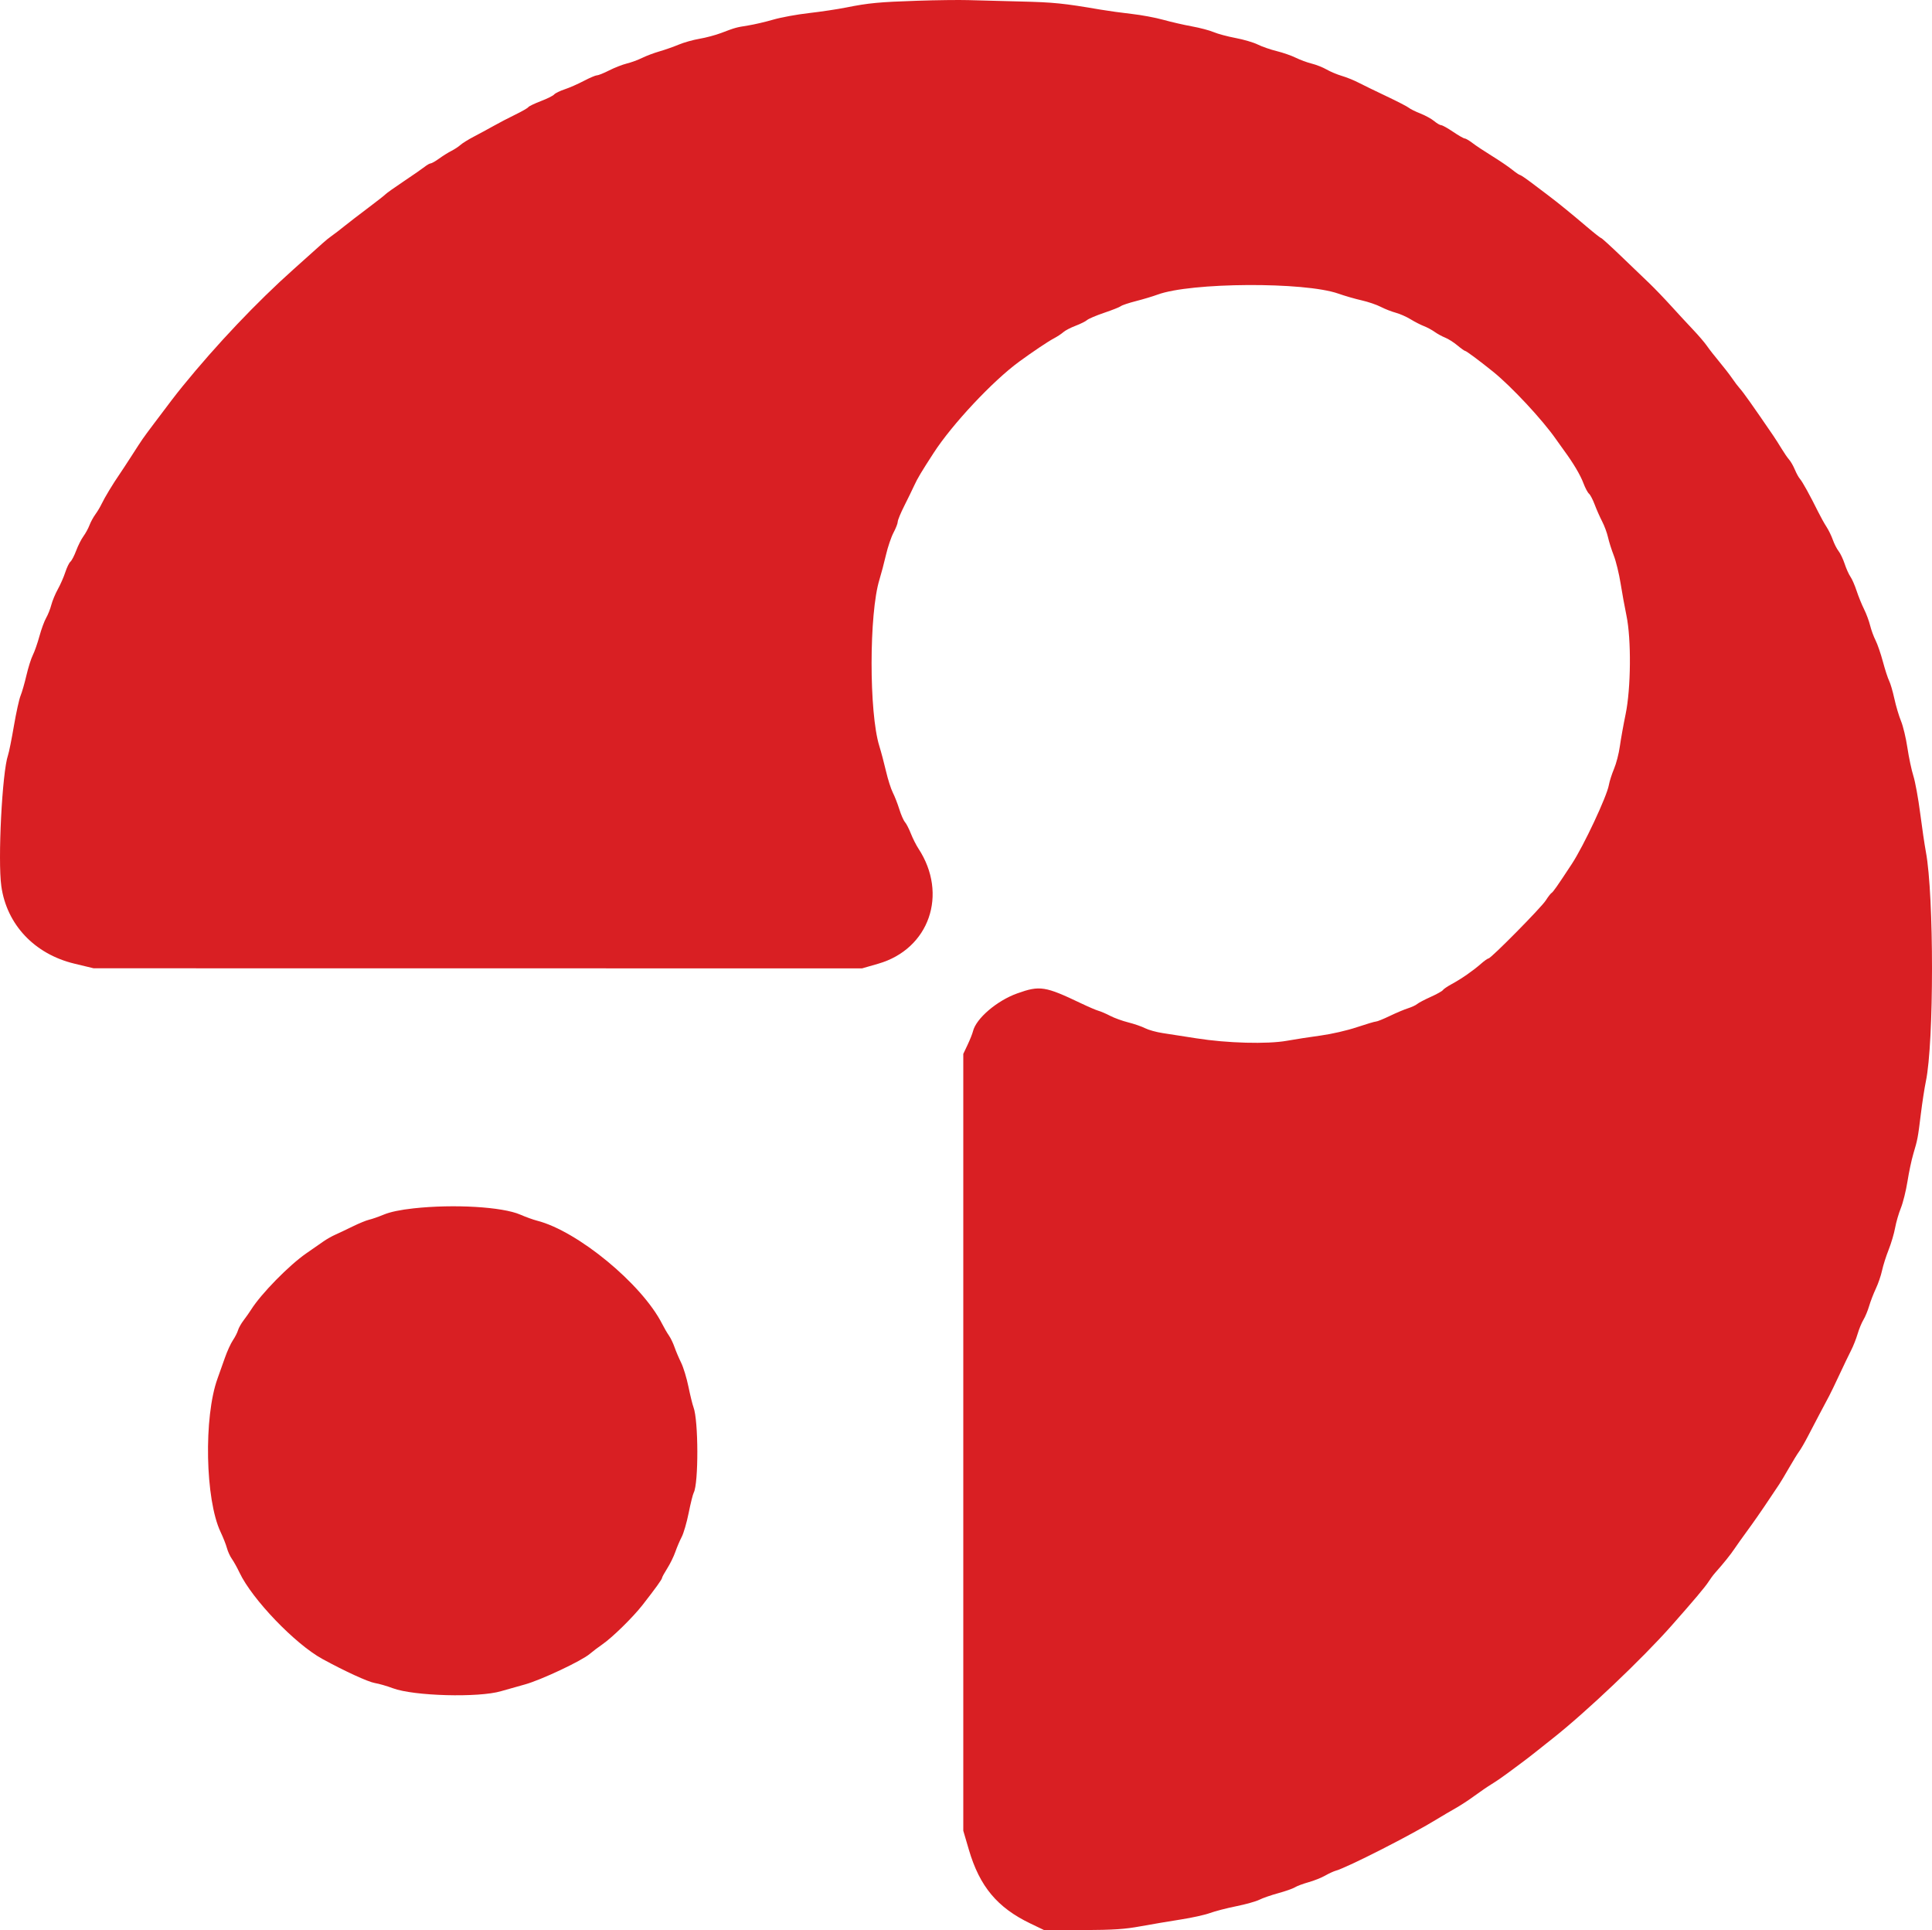 <?xml version="1.0" encoding="UTF-8" standalone="no"?>
<svg
   xmlns:dc="http://purl.org/dc/elements/1.1/"
   xmlns:cc="http://creativecommons.org/ns#"
   xmlns:rdf="http://www.w3.org/1999/02/22-rdf-syntax-ns#"
   xmlns:svg="http://www.w3.org/2000/svg"
   xmlns="http://www.w3.org/2000/svg"
   xmlns:sodipodi="http://sodipodi.sourceforge.net/DTD/sodipodi-0.dtd"
   xmlns:inkscape="http://www.inkscape.org/namespaces/inkscape"
   id="svg"
   version="1.1"
   width="194.017"
   height="193.818"
   style="display:block"
   inkscape:version="0.91 r13725"
   sodipodi:docname="fcv.svg">
  <defs
     id="defs7" />
  <sodipodi:namedview
     pagecolor="#ffffff"
     bordercolor="#666666"
     borderopacity="1"
     objecttolerance="10"
     gridtolerance="10"
     guidetolerance="10"
     inkscape:pageopacity="0"
     inkscape:pageshadow="2"
     inkscape:window-width="640"
     inkscape:window-height="480"
     id="namedview5"
     showgrid="false"
     fit-margin-top="0"
     fit-margin-left="0"
     fit-margin-right="0"
     fit-margin-bottom="0"
     inkscape:zoom="0.5"
     inkscape:cx="203.05982"
     inkscape:cy="190.63571"
     inkscape:window-x="0"
     inkscape:window-y="0"
     inkscape:window-maximized="0"
     inkscape:current-layer="svg" />
  <g
     id="svgg"
     transform="translate(-13.515,-13.599)">
    <path
       id="path0"
       d="m 105.667,13.673 c -3.871,0.129 -4.926,0.228 -7.167,0.677 -0.871,0.174 -2.558,0.427 -3.75,0.563 -1.192,0.135 -2.804,0.43 -3.583,0.657 -0.779,0.227 -1.919,0.492 -2.533,0.589 -1.215,0.194 -1.252,0.204 -2.717,0.759 -0.55,0.208 -1.519,0.466 -2.154,0.574 -0.634,0.107 -1.572,0.37 -2.083,0.585 -0.512,0.215 -1.38,0.52 -1.93,0.678 -0.55,0.158 -1.338,0.454 -1.75,0.658 -0.413,0.204 -1.106,0.458 -1.541,0.564 -0.435,0.107 -1.232,0.418 -1.771,0.692 -0.538,0.274 -1.095,0.498 -1.236,0.498 -0.142,0 -0.733,0.251 -1.313,0.558 -0.581,0.306 -1.444,0.686 -1.918,0.842 -0.474,0.157 -0.948,0.389 -1.054,0.516 -0.105,0.127 -0.71,0.429 -1.345,0.671 -0.634,0.243 -1.199,0.515 -1.255,0.606 -0.056,0.09 -0.638,0.424 -1.293,0.742 -0.655,0.318 -1.641,0.831 -2.191,1.141 -0.55,0.309 -1.445,0.794 -1.99,1.078 -0.545,0.283 -1.145,0.656 -1.334,0.828 -0.188,0.171 -0.598,0.441 -0.91,0.599 -0.312,0.158 -0.867,0.504 -1.233,0.77 -0.366,0.265 -0.749,0.484 -0.849,0.486 -0.101,0.002 -0.371,0.154 -0.6,0.337 -0.229,0.183 -1.167,0.835 -2.084,1.447 -0.916,0.613 -1.741,1.197 -1.833,1.298 -0.092,0.102 -0.879,0.719 -1.75,1.373 -0.871,0.654 -1.958,1.491 -2.417,1.86 -0.458,0.37 -1.02,0.801 -1.25,0.958 -0.229,0.156 -0.641,0.49 -0.916,0.741 -0.275,0.251 -1.588,1.427 -2.917,2.613 -3.701,3.301 -7.745,7.565 -11.167,11.774 -0.637,0.784 -1.271,1.61 -2.869,3.741 -1.179,1.573 -1.075,1.422 -2.251,3.251 -0.479,0.744 -1.027,1.578 -1.217,1.853 -0.619,0.894 -1.48,2.32 -1.757,2.906 -0.148,0.315 -0.438,0.803 -0.644,1.083 -0.206,0.281 -0.474,0.773 -0.595,1.094 -0.121,0.321 -0.394,0.82 -0.606,1.11 -0.213,0.289 -0.541,0.938 -0.73,1.443 -0.189,0.504 -0.449,1.005 -0.578,1.112 -0.129,0.107 -0.36,0.582 -0.514,1.056 -0.153,0.475 -0.488,1.238 -0.744,1.696 -0.256,0.458 -0.553,1.171 -0.66,1.583 -0.107,0.413 -0.341,1.003 -0.521,1.311 -0.179,0.309 -0.482,1.134 -0.673,1.834 -0.191,0.699 -0.488,1.55 -0.66,1.89 -0.173,0.34 -0.464,1.261 -0.647,2.046 -0.183,0.785 -0.447,1.702 -0.587,2.037 -0.14,0.335 -0.442,1.702 -0.67,3.038 -0.227,1.335 -0.493,2.653 -0.589,2.928 -0.589,1.686 -1.042,10.552 -0.673,13.166 0.544,3.854 3.333,6.81 7.334,7.772 l 1.935,0.466 38.583,0.005 38.583,0.005 1.625,-0.468 c 5.127,-1.475 7.044,-6.98 4.031,-11.572 -0.226,-0.343 -0.566,-1.018 -0.755,-1.5 -0.189,-0.481 -0.456,-0.999 -0.594,-1.152 -0.137,-0.153 -0.391,-0.731 -0.563,-1.285 -0.173,-0.555 -0.467,-1.308 -0.654,-1.674 -0.187,-0.367 -0.493,-1.326 -0.68,-2.132 -0.187,-0.805 -0.492,-1.952 -0.677,-2.548 -1.039,-3.35 -1.032,-13.307 0.012,-16.697 0.178,-0.579 0.475,-1.7 0.658,-2.491 0.184,-0.79 0.525,-1.795 0.758,-2.233 0.232,-0.437 0.423,-0.928 0.423,-1.09 0,-0.163 0.296,-0.883 0.659,-1.6 0.362,-0.718 0.813,-1.643 1.002,-2.056 0.324,-0.706 0.691,-1.32 1.951,-3.266 1.867,-2.882 5.928,-7.215 8.579,-9.152 1.371,-1.002 2.896,-2.025 3.477,-2.332 0.347,-0.183 0.781,-0.468 0.963,-0.634 0.182,-0.165 0.733,-0.452 1.225,-0.638 0.492,-0.187 1.013,-0.446 1.158,-0.576 0.146,-0.131 0.924,-0.461 1.729,-0.733 0.805,-0.272 1.556,-0.571 1.67,-0.666 0.113,-0.094 0.798,-0.322 1.521,-0.507 0.724,-0.185 1.691,-0.475 2.149,-0.645 3.334,-1.236 14.772,-1.3 18.167,-0.102 0.641,0.227 1.691,0.53 2.333,0.674 0.642,0.144 1.509,0.439 1.927,0.655 0.418,0.216 1.093,0.48 1.5,0.588 0.407,0.108 1.077,0.403 1.49,0.657 0.412,0.254 1.012,0.561 1.333,0.684 0.321,0.123 0.808,0.384 1.083,0.581 0.275,0.198 0.752,0.458 1.059,0.58 0.307,0.121 0.858,0.47 1.224,0.776 0.366,0.306 0.716,0.556 0.778,0.556 0.117,0 1.377,0.936 2.791,2.072 1.852,1.488 5.003,4.87 6.349,6.815 0.202,0.291 0.56,0.792 0.796,1.113 0.925,1.257 1.636,2.455 1.944,3.277 0.177,0.473 0.429,0.948 0.559,1.057 0.131,0.108 0.389,0.6 0.573,1.093 0.185,0.493 0.522,1.255 0.749,1.693 0.227,0.439 0.492,1.153 0.588,1.589 0.096,0.435 0.357,1.26 0.58,1.833 0.223,0.573 0.53,1.829 0.684,2.792 0.153,0.962 0.42,2.425 0.592,3.25 0.492,2.362 0.45,7.298 -0.085,9.885 -0.222,1.072 -0.483,2.53 -0.582,3.241 -0.098,0.711 -0.36,1.724 -0.582,2.25 -0.221,0.527 -0.455,1.257 -0.519,1.624 -0.2,1.15 -2.533,6.122 -3.721,7.929 -1.473,2.242 -1.867,2.805 -2.031,2.907 -0.097,0.06 -0.361,0.402 -0.588,0.761 -0.442,0.7 -5.497,5.819 -5.746,5.819 -0.083,0 -0.427,0.244 -0.765,0.542 -0.799,0.703 -1.949,1.5 -2.927,2.03 -0.428,0.232 -0.831,0.506 -0.894,0.608 -0.063,0.102 -0.612,0.408 -1.22,0.681 -0.608,0.273 -1.218,0.594 -1.355,0.713 -0.138,0.12 -0.551,0.312 -0.917,0.428 -0.367,0.115 -1.192,0.462 -1.833,0.771 -0.641,0.308 -1.264,0.561 -1.384,0.561 -0.12,0 -0.99,0.258 -1.934,0.574 -0.98,0.328 -2.53,0.684 -3.616,0.832 -1.045,0.141 -2.575,0.378 -3.4,0.526 -1.969,0.353 -5.993,0.245 -9.083,-0.244 -1.238,-0.196 -2.763,-0.433 -3.39,-0.526 -0.626,-0.094 -1.418,-0.313 -1.76,-0.487 -0.341,-0.174 -1.103,-0.438 -1.694,-0.586 -0.59,-0.148 -1.411,-0.445 -1.823,-0.661 -0.413,-0.215 -0.937,-0.441 -1.167,-0.503 -0.229,-0.062 -1.016,-0.399 -1.75,-0.75 -3.614,-1.727 -4.149,-1.811 -6.411,-1.001 -2.048,0.732 -4.137,2.519 -4.449,3.805 -0.058,0.24 -0.301,0.85 -0.539,1.354 l -0.434,0.917 0,39 0,39 0.563,1.916 c 1.083,3.683 2.851,5.8 6.176,7.398 l 1.428,0.686 3.833,-0.023 c 3.156,-0.019 4.187,-0.087 5.833,-0.388 1.1,-0.201 2.908,-0.507 4.017,-0.679 1.109,-0.172 2.422,-0.463 2.917,-0.646 0.495,-0.182 1.678,-0.489 2.629,-0.681 0.952,-0.191 2.002,-0.486 2.334,-0.654 0.332,-0.169 1.189,-0.466 1.904,-0.661 0.715,-0.196 1.465,-0.459 1.666,-0.586 0.202,-0.127 0.817,-0.358 1.367,-0.512 0.55,-0.154 1.3,-0.452 1.666,-0.662 0.367,-0.21 0.855,-0.435 1.084,-0.5 1.184,-0.334 7.622,-3.614 10.166,-5.179 0.504,-0.31 1.329,-0.795 1.834,-1.079 0.504,-0.283 1.366,-0.846 1.916,-1.252 0.55,-0.405 1.338,-0.943 1.75,-1.195 0.413,-0.251 1.125,-0.739 1.584,-1.085 0.458,-0.345 1.117,-0.835 1.465,-1.089 0.347,-0.255 0.958,-0.725 1.357,-1.046 0.399,-0.321 1.154,-0.921 1.678,-1.333 3.347,-2.637 9.002,-8.001 11.949,-11.334 2.247,-2.541 3.416,-3.929 3.721,-4.416 0.172,-0.275 0.479,-0.688 0.683,-0.917 0.833,-0.935 1.516,-1.786 1.941,-2.417 0.248,-0.366 0.753,-1.079 1.124,-1.583 0.756,-1.027 1.629,-2.283 2.498,-3.593 0.321,-0.483 0.703,-1.054 0.849,-1.268 0.145,-0.214 0.587,-0.951 0.981,-1.639 0.394,-0.687 0.855,-1.437 1.026,-1.667 0.17,-0.229 0.561,-0.904 0.869,-1.5 0.564,-1.09 1.651,-3.155 2.15,-4.083 0.148,-0.275 0.618,-1.25 1.045,-2.167 0.427,-0.916 0.95,-2.004 1.162,-2.416 0.212,-0.413 0.503,-1.151 0.647,-1.64 0.144,-0.489 0.407,-1.126 0.584,-1.416 0.177,-0.29 0.435,-0.911 0.572,-1.379 0.138,-0.469 0.442,-1.257 0.676,-1.752 0.234,-0.495 0.514,-1.312 0.621,-1.815 0.108,-0.503 0.405,-1.44 0.661,-2.082 0.255,-0.641 0.547,-1.626 0.648,-2.189 0.101,-0.562 0.362,-1.462 0.58,-2 0.217,-0.537 0.516,-1.74 0.664,-2.673 0.147,-0.932 0.41,-2.169 0.583,-2.75 0.436,-1.463 0.465,-1.618 0.758,-4.007 0.143,-1.165 0.371,-2.647 0.507,-3.292 0.819,-3.897 0.821,-18.655 0.003,-23.028 -0.131,-0.7 -0.391,-2.462 -0.578,-3.917 -0.187,-1.454 -0.492,-3.127 -0.679,-3.718 -0.187,-0.591 -0.457,-1.866 -0.601,-2.834 -0.143,-0.967 -0.431,-2.171 -0.64,-2.675 -0.208,-0.504 -0.51,-1.517 -0.669,-2.25 -0.16,-0.733 -0.395,-1.538 -0.523,-1.787 -0.128,-0.25 -0.41,-1.115 -0.626,-1.923 -0.216,-0.808 -0.549,-1.775 -0.74,-2.149 -0.191,-0.374 -0.437,-1.046 -0.546,-1.494 -0.11,-0.447 -0.385,-1.186 -0.612,-1.64 -0.227,-0.455 -0.561,-1.279 -0.743,-1.832 -0.181,-0.553 -0.461,-1.193 -0.622,-1.423 -0.161,-0.23 -0.421,-0.808 -0.577,-1.284 -0.156,-0.476 -0.431,-1.053 -0.61,-1.281 -0.18,-0.228 -0.441,-0.739 -0.58,-1.134 -0.139,-0.396 -0.424,-0.982 -0.634,-1.303 -0.21,-0.321 -0.586,-0.996 -0.836,-1.5 -0.819,-1.653 -1.58,-3.032 -1.827,-3.31 -0.134,-0.15 -0.366,-0.572 -0.517,-0.938 -0.151,-0.365 -0.409,-0.815 -0.573,-1 -0.163,-0.184 -0.501,-0.673 -0.749,-1.085 -0.249,-0.413 -0.632,-1.013 -0.851,-1.334 -2.09,-3.058 -3.013,-4.359 -3.367,-4.747 -0.166,-0.181 -0.507,-0.631 -0.757,-1 -0.251,-0.368 -0.832,-1.119 -1.292,-1.669 -0.46,-0.55 -1.017,-1.263 -1.237,-1.584 -0.22,-0.321 -0.839,-1.045 -1.375,-1.61 -0.536,-0.565 -1.537,-1.647 -2.225,-2.405 -0.687,-0.757 -1.662,-1.772 -2.166,-2.255 -0.505,-0.483 -1.78,-1.707 -2.834,-2.719 -1.054,-1.013 -1.966,-1.842 -2.026,-1.843 -0.06,0 -0.705,-0.507 -1.432,-1.126 -1.581,-1.344 -2.913,-2.427 -3.9,-3.171 -0.399,-0.301 -1.169,-0.882 -1.712,-1.292 -0.544,-0.41 -1.043,-0.745 -1.11,-0.745 -0.067,0 -0.425,-0.244 -0.797,-0.542 -0.371,-0.298 -1.283,-0.917 -2.026,-1.375 -0.744,-0.458 -1.62,-1.04 -1.947,-1.292 -0.328,-0.252 -0.679,-0.458 -0.781,-0.458 -0.102,-0.001 -0.627,-0.301 -1.166,-0.667 -0.54,-0.367 -1.078,-0.666 -1.196,-0.666 -0.118,0 -0.433,-0.184 -0.7,-0.409 -0.266,-0.224 -0.891,-0.567 -1.387,-0.763 -0.497,-0.195 -1.016,-0.451 -1.153,-0.569 -0.138,-0.118 -1.15,-0.641 -2.25,-1.162 -1.1,-0.521 -2.372,-1.14 -2.826,-1.375 -0.455,-0.235 -1.205,-0.538 -1.667,-0.672 -0.462,-0.135 -1.146,-0.422 -1.52,-0.638 -0.375,-0.217 -1.05,-0.484 -1.5,-0.594 -0.451,-0.111 -1.168,-0.375 -1.594,-0.587 -0.425,-0.212 -1.288,-0.512 -1.916,-0.667 -0.629,-0.154 -1.488,-0.453 -1.91,-0.663 -0.421,-0.209 -1.423,-0.504 -2.225,-0.654 -0.803,-0.151 -1.791,-0.416 -2.195,-0.589 -0.404,-0.173 -1.39,-0.434 -2.191,-0.579 -0.801,-0.145 -2.094,-0.442 -2.873,-0.659 -0.779,-0.218 -2.204,-0.483 -3.166,-0.59 -0.963,-0.107 -2.388,-0.304 -3.167,-0.437 -3.678,-0.631 -4.656,-0.73 -8,-0.811 -1.971,-0.048 -4.333,-0.11 -5.25,-0.139 -0.917,-0.028 -3.204,0 -5.083,0.063 M 55.062,134.924 c -1.344,0.147 -2.349,0.357 -3,0.626 -0.538,0.223 -1.204,0.455 -1.479,0.516 -0.275,0.061 -1.025,0.368 -1.666,0.684 -0.642,0.316 -1.43,0.689 -1.75,0.83 -0.321,0.141 -0.846,0.439 -1.167,0.663 -0.321,0.223 -1.102,0.767 -1.737,1.207 -1.734,1.203 -4.518,4.044 -5.521,5.633 -0.174,0.275 -0.516,0.763 -0.762,1.084 -0.245,0.32 -0.499,0.771 -0.563,1 -0.064,0.229 -0.294,0.679 -0.511,1 -0.216,0.32 -0.577,1.108 -0.801,1.75 -0.224,0.641 -0.557,1.579 -0.74,2.083 -1.404,3.862 -1.242,12.166 0.301,15.417 0.261,0.55 0.548,1.279 0.639,1.62 0.091,0.341 0.316,0.832 0.501,1.091 0.184,0.258 0.529,0.879 0.766,1.379 1.268,2.673 5.579,7.162 8.314,8.659 2.26,1.236 4.601,2.31 5.274,2.42 0.408,0.067 1.222,0.302 1.807,0.522 2.088,0.786 8.613,0.964 10.866,0.296 0.504,-0.149 1.578,-0.452 2.386,-0.673 1.6,-0.437 5.711,-2.372 6.524,-3.071 0.279,-0.24 0.844,-0.668 1.257,-0.952 1,-0.688 3.073,-2.719 4.04,-3.958 1.313,-1.683 1.96,-2.58 1.96,-2.719 0,-0.073 0.235,-0.503 0.523,-0.957 0.288,-0.453 0.653,-1.199 0.812,-1.657 0.159,-0.459 0.447,-1.134 0.639,-1.501 0.193,-0.367 0.507,-1.449 0.699,-2.405 0.191,-0.957 0.419,-1.871 0.505,-2.032 0.498,-0.931 0.483,-7.263 -0.02,-8.584 -0.1,-0.263 -0.328,-1.191 -0.507,-2.062 -0.178,-0.871 -0.51,-1.958 -0.737,-2.416 -0.226,-0.459 -0.523,-1.157 -0.66,-1.553 -0.136,-0.396 -0.389,-0.921 -0.562,-1.167 -0.173,-0.246 -0.479,-0.77 -0.678,-1.164 -2.025,-4.001 -8.488,-9.332 -12.572,-10.372 -0.381,-0.097 -1.133,-0.369 -1.672,-0.604 -1.797,-0.785 -6.671,-1.073 -10.708,-0.633"
       inkscape:connector-curvature="0"
       style="fill:#d91f23;fill-rule:evenodd;stroke:none"
       sodipodi:nodetypes="cccsccccscccscccccscccsccsccsccscccccccsccscsccccssccccccccccccccccccsccccccccsccccssscsccssccccccccscccccccccsccsscccscccccccccccccccccccccscccccsccccccccscccccsccccccccsscsccccccccccsccccsscccssccsccccccccssscccccccscccccscccsccccccccssccccccccsccccccsccccsccccccccccscccccccccscccc" />
  </g>
</svg>
